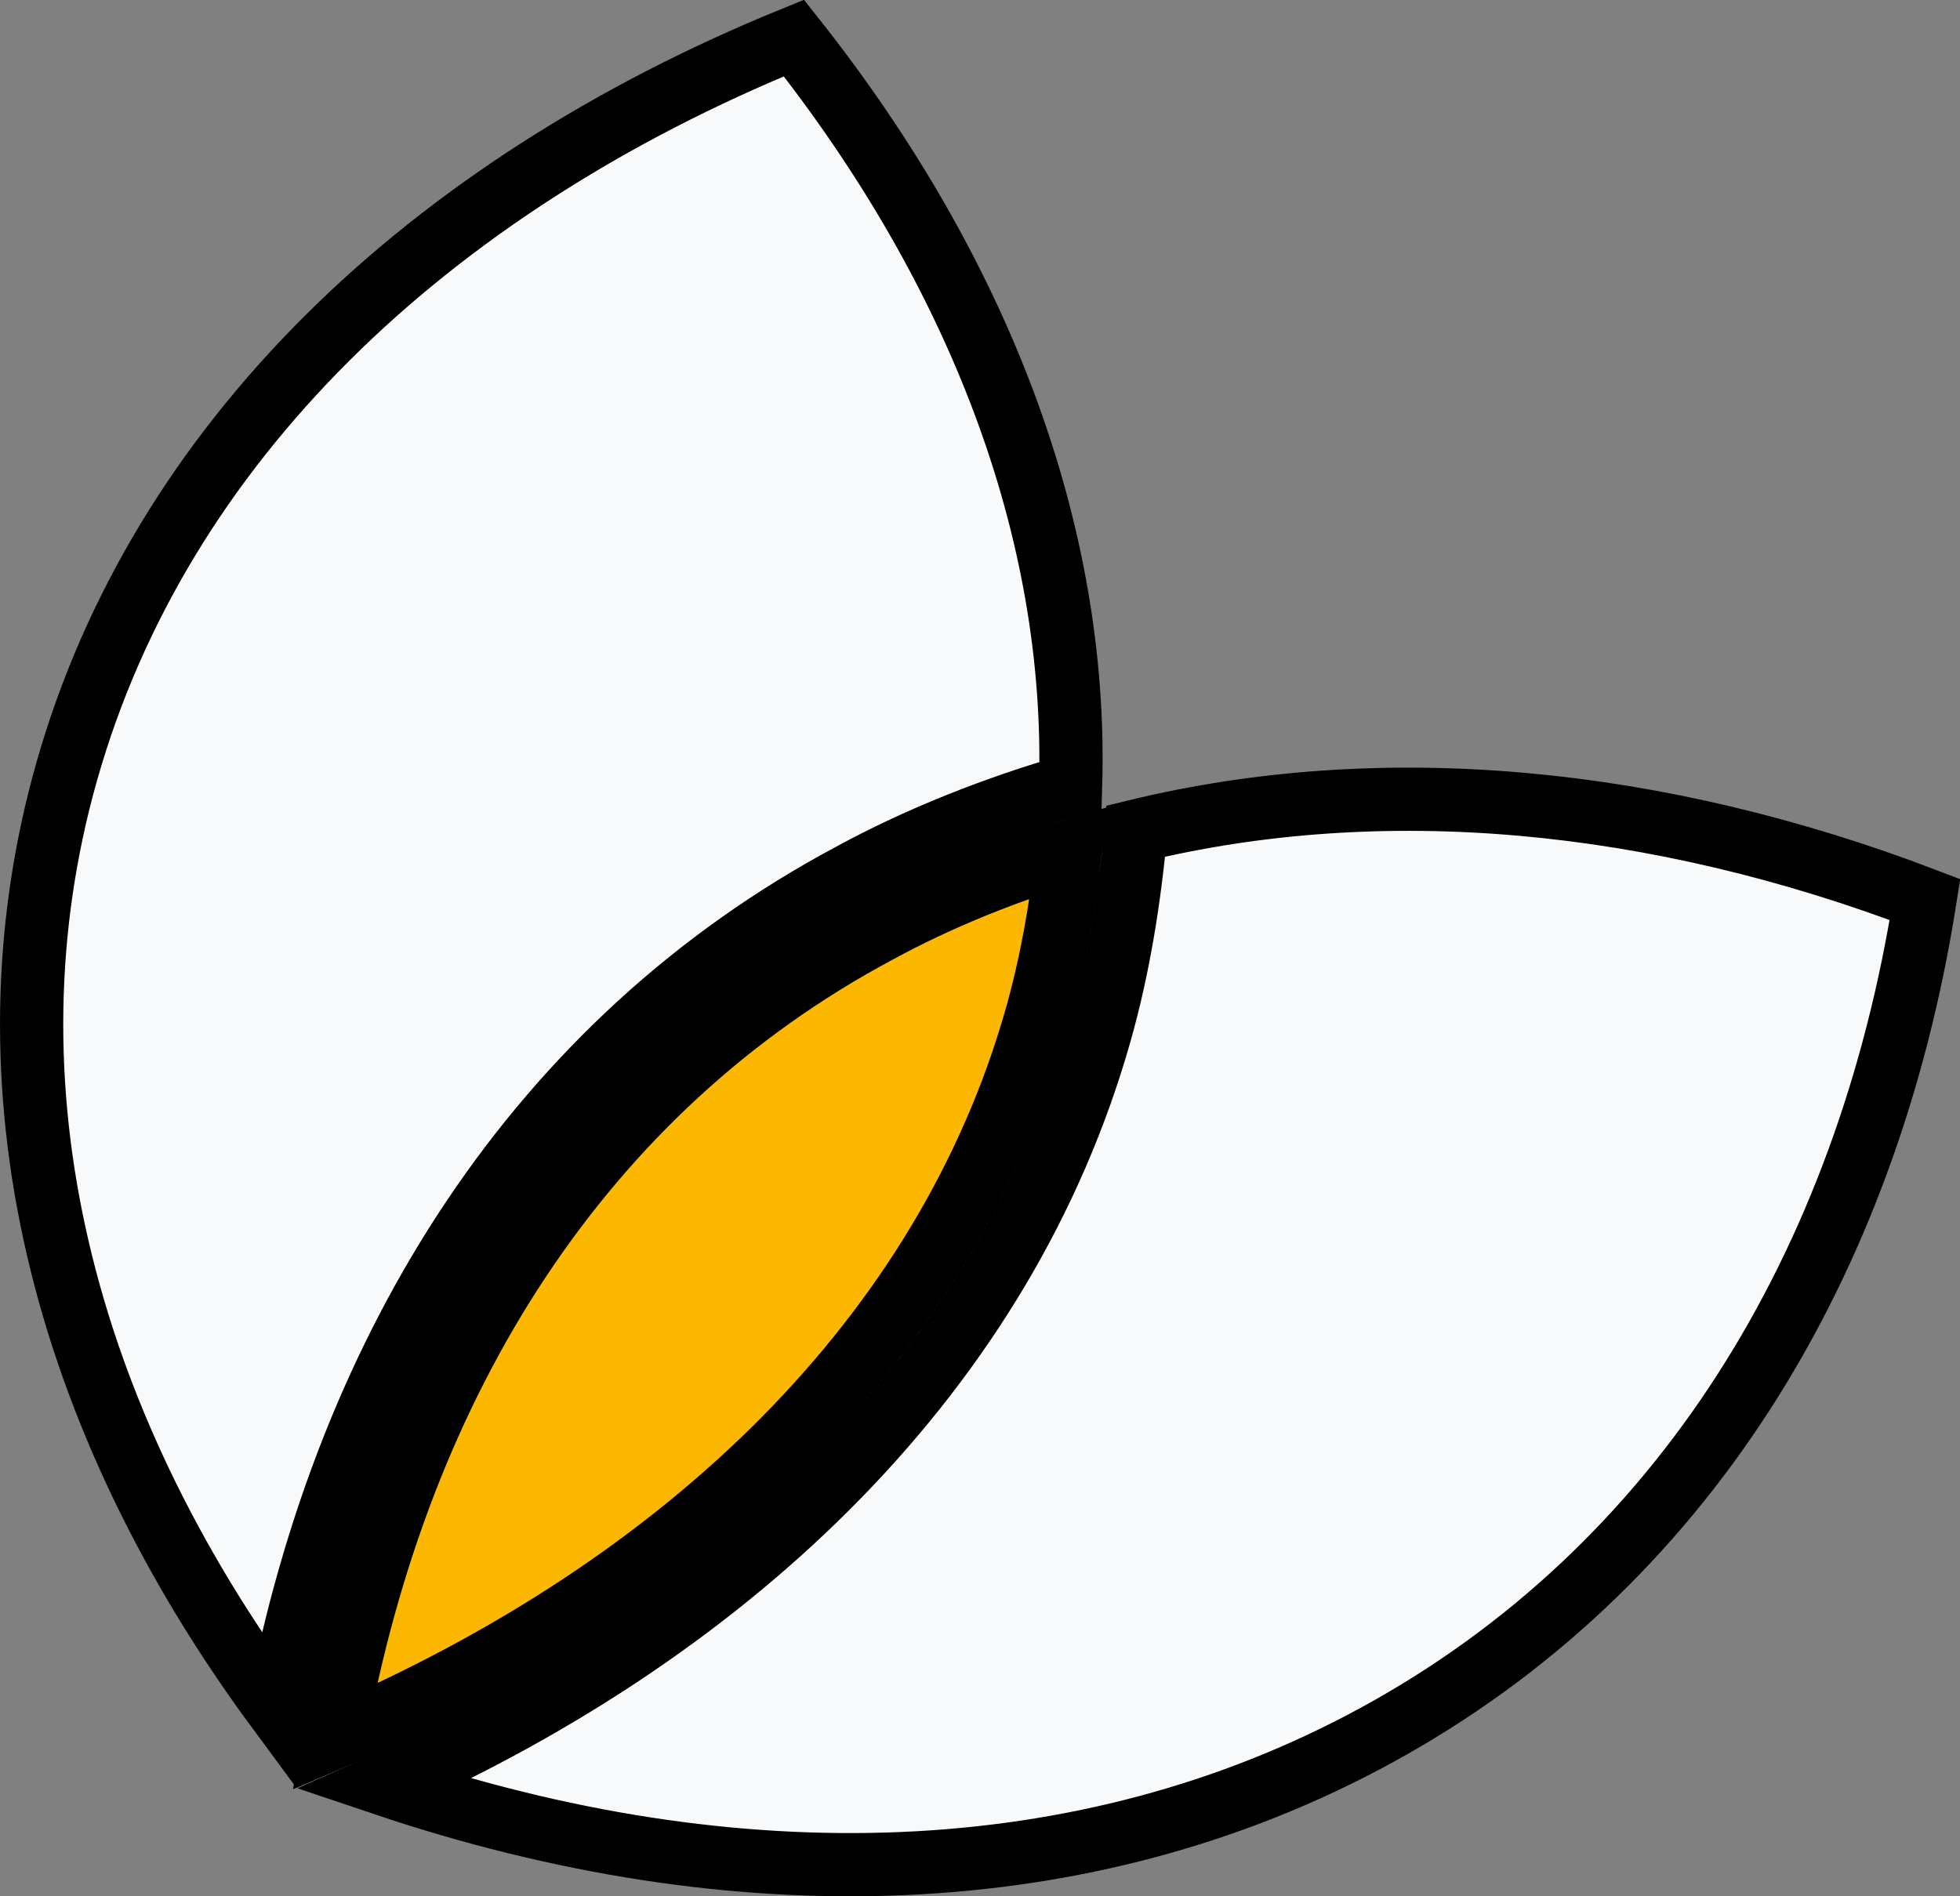 <svg width="155" height="150" viewBox="0 0 155 150" fill="none" xmlns="http://www.w3.org/2000/svg">
<rect x="0" y="0" width="155" height="150" fill="#808080" stroke="none"/>
<path d="M5.276 61.031C12.62 35.126 33.686 14.864 62.784 3.008C77.392 21.449 85.256 41.951 84.665 62.146C78.82 63.858 72.845 66.158 67.28 69.194C42.581 82.391 27.466 106.378 21.987 135.244C4.839 112.022 -1.75 85.811 5.276 61.031ZM108.849 137.261C85.763 149.859 58.01 150.449 30.386 141.134C58.406 128.66 79.481 108.206 86.989 81.724C88.473 76.49 89.317 71.131 89.819 65.744C109.372 60.984 131.034 63.058 152.232 71.154C147.646 100.125 133.029 124.067 108.849 137.261ZM69.666 73.588C74.41 70.999 79.523 68.959 84.626 67.38C84.13 71.825 83.37 76.161 82.179 80.36C75.041 105.536 54.605 125.314 26.693 137.292C31.771 109.072 46.243 86.1 69.646 73.598L69.656 73.593L69.666 73.588Z" fill="#F8F9FA" stroke="black" stroke-width="5"/>
<path d="M69.407 73.708L69.417 73.703L69.427 73.698C74.171 71.108 79.284 69.068 84.387 67.489C83.891 71.934 83.13 76.27 81.94 80.47C74.802 105.646 54.365 125.424 26.454 137.401C31.532 109.182 46.004 86.209 69.407 73.708Z" fill="#FCB800" stroke="black" stroke-width="5"/>
</svg>
